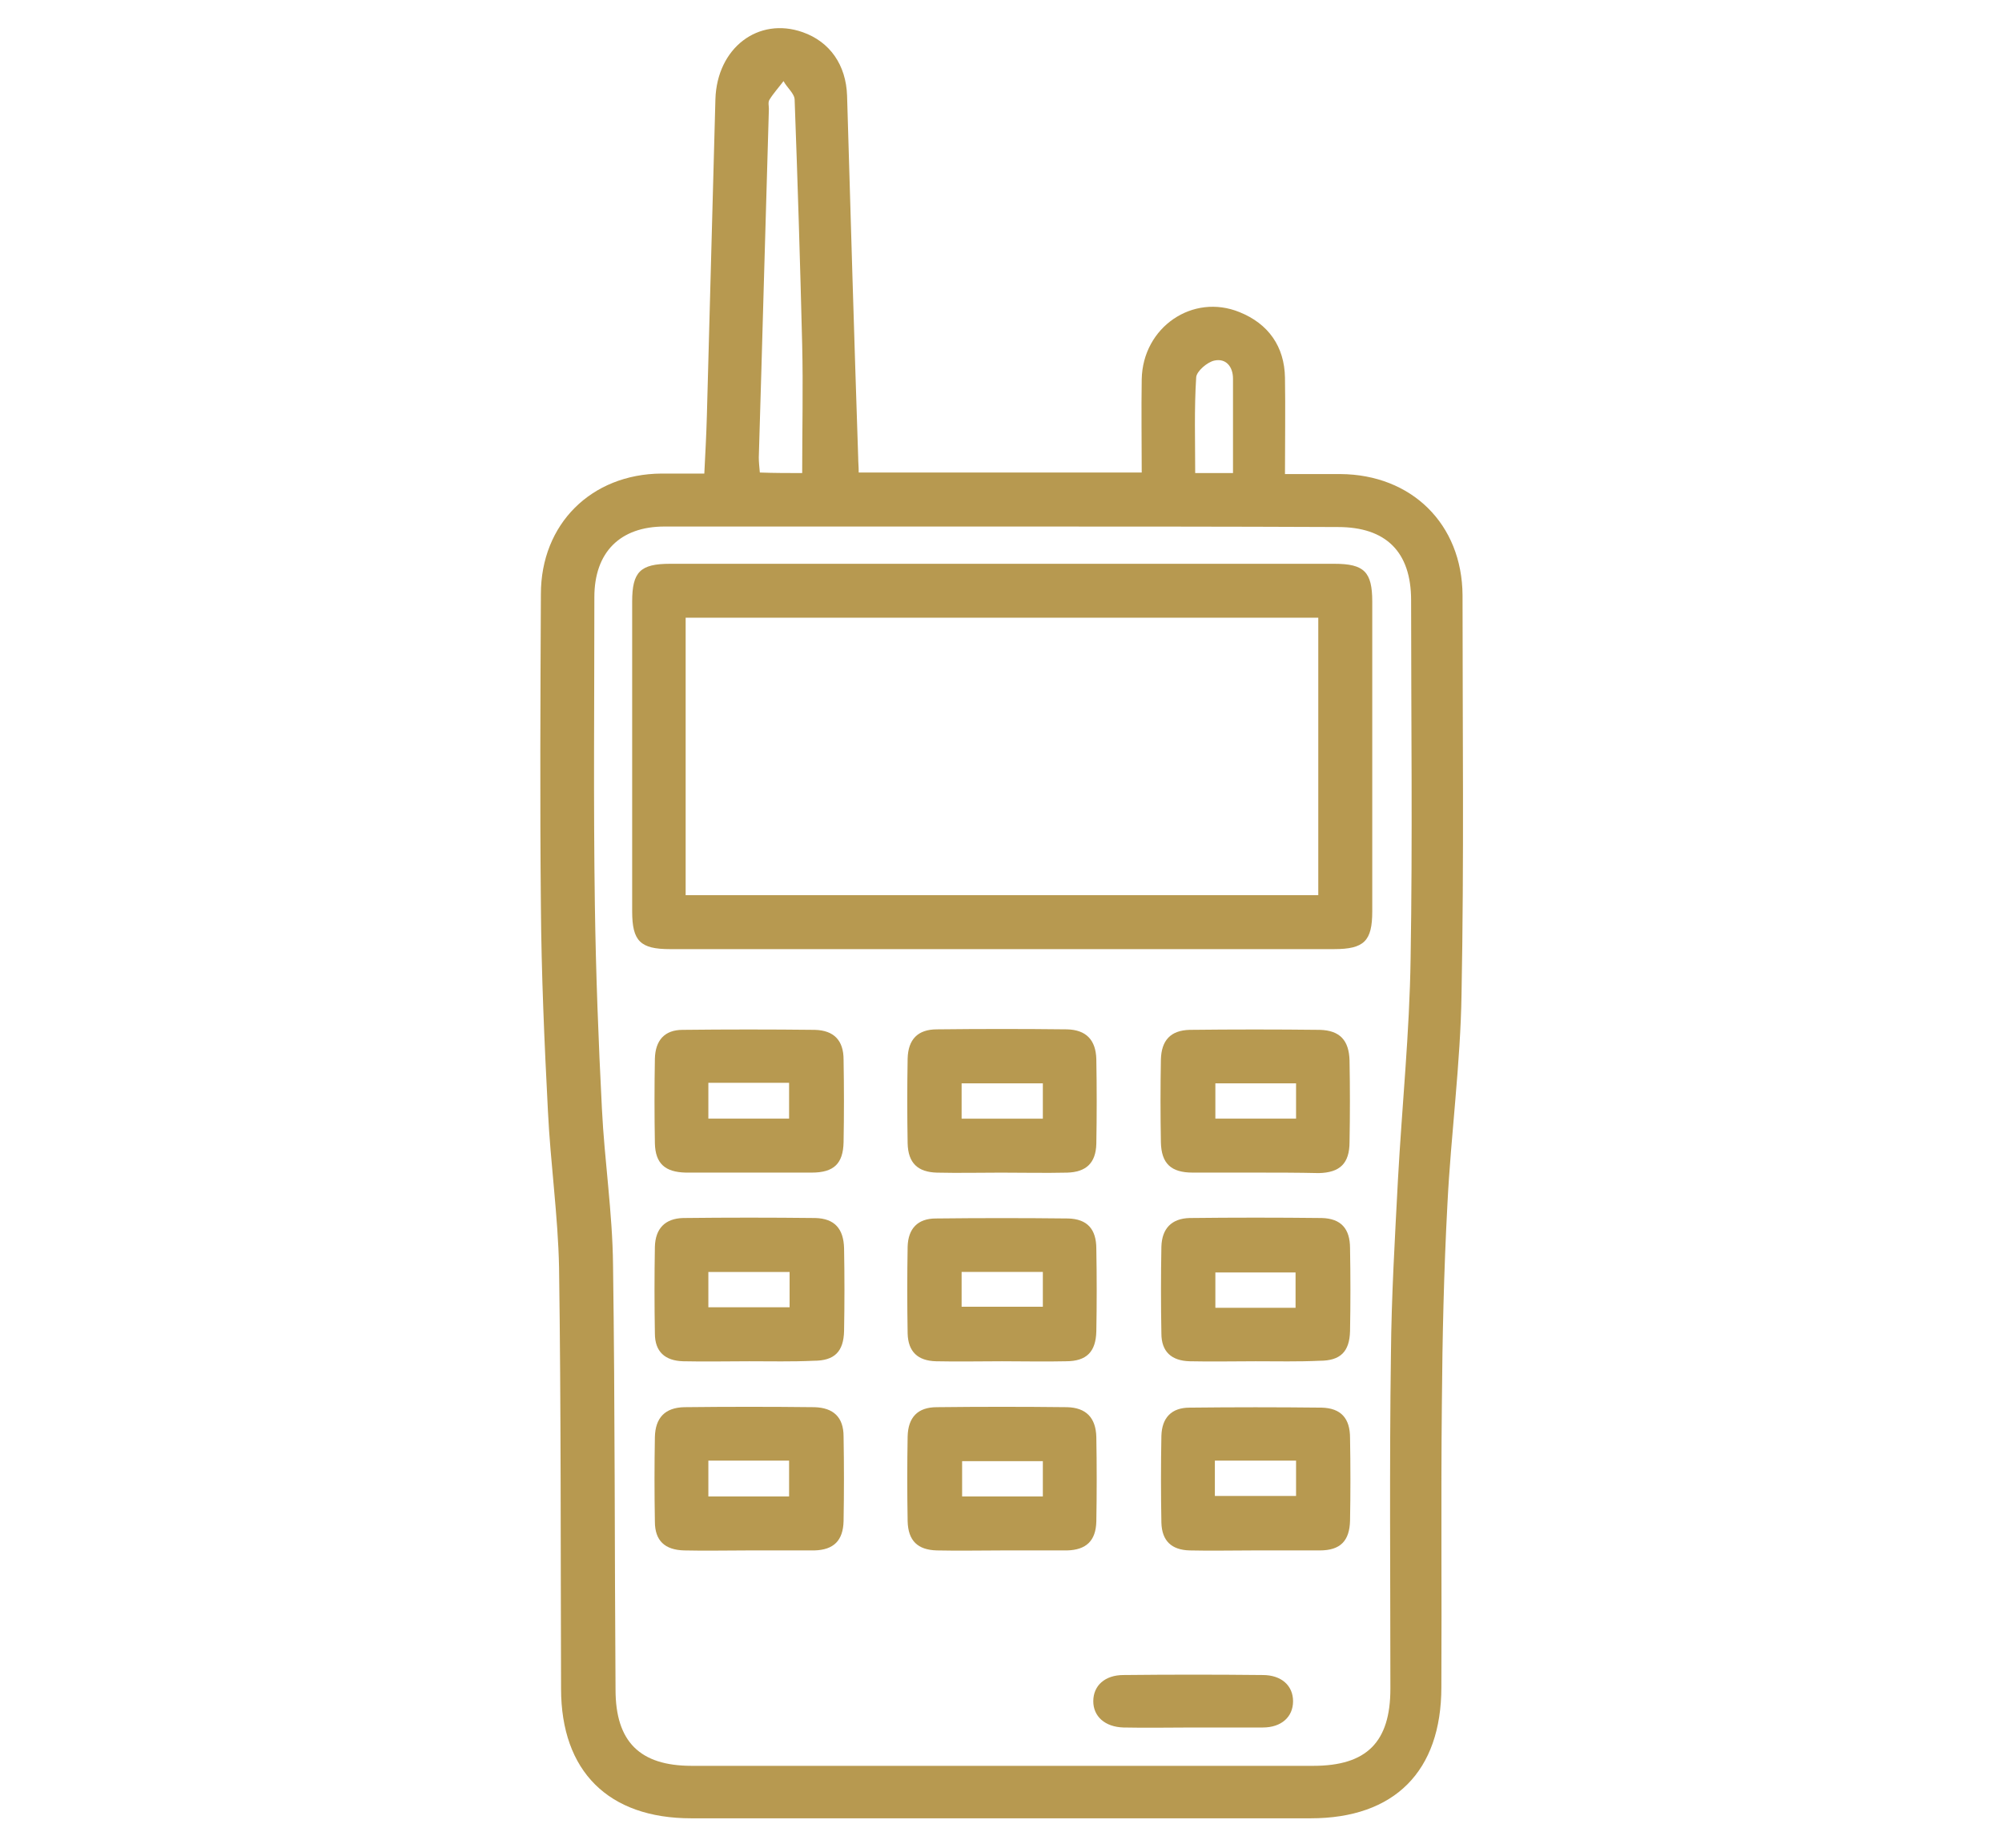 <?xml version="1.0" encoding="UTF-8"?> <svg xmlns="http://www.w3.org/2000/svg" width="52" height="48" viewBox="0 0 52 48" fill="none"> <path d="M18.294 12.302C18.32 11.778 18.347 11.293 18.36 10.808C18.438 8.069 18.504 5.318 18.582 2.579C18.622 1.243 19.696 0.43 20.849 0.836C21.557 1.085 21.976 1.688 22.002 2.487C22.094 5.619 22.186 8.764 22.291 11.896C22.291 12.013 22.304 12.118 22.304 12.275C24.741 12.275 27.165 12.275 29.655 12.275C29.655 11.476 29.642 10.664 29.655 9.851C29.681 8.502 30.978 7.611 32.197 8.109C32.944 8.41 33.363 9 33.376 9.812C33.389 10.624 33.376 11.437 33.376 12.315C33.887 12.315 34.346 12.315 34.817 12.315C36.665 12.328 37.975 13.612 37.988 15.46C37.988 18.906 38.028 22.365 37.962 25.811C37.936 27.632 37.687 29.454 37.595 31.288C37.503 33.018 37.464 34.747 37.451 36.477C37.425 38.927 37.451 41.377 37.438 43.828C37.438 46.016 36.219 47.235 34.044 47.235C28.685 47.235 23.313 47.235 17.954 47.235C15.805 47.235 14.573 46.016 14.573 43.867C14.56 40.224 14.573 36.582 14.521 32.926C14.494 31.576 14.298 30.227 14.232 28.864C14.14 27.082 14.062 25.3 14.049 23.531C14.023 20.832 14.036 18.133 14.049 15.433C14.049 13.612 15.359 12.315 17.18 12.302C17.547 12.302 17.901 12.302 18.294 12.302ZM26.038 13.678C23.116 13.678 20.181 13.678 17.259 13.678C16.106 13.678 15.438 14.346 15.438 15.512C15.438 18.172 15.412 20.845 15.451 23.505C15.477 25.274 15.543 27.03 15.634 28.799C15.7 30.148 15.909 31.498 15.923 32.861C15.975 36.542 15.962 40.211 15.988 43.893C15.988 45.243 16.617 45.872 17.967 45.872C23.352 45.872 28.724 45.872 34.11 45.872C35.499 45.872 36.114 45.256 36.114 43.867C36.114 40.971 36.088 38.076 36.128 35.193C36.141 33.673 36.232 32.153 36.311 30.633C36.416 28.72 36.612 26.82 36.639 24.907C36.691 21.802 36.652 18.696 36.652 15.591C36.652 14.333 35.997 13.691 34.752 13.691C31.83 13.678 28.934 13.678 26.038 13.678ZM20.836 12.289C20.836 11.149 20.862 10.061 20.836 8.96C20.784 6.838 20.718 4.715 20.64 2.592C20.64 2.435 20.443 2.278 20.351 2.107C20.233 2.265 20.089 2.422 19.985 2.592C19.945 2.658 19.971 2.75 19.971 2.828C19.88 5.842 19.801 8.869 19.709 11.882C19.709 12 19.723 12.131 19.736 12.275C20.116 12.289 20.496 12.289 20.836 12.289ZM32.026 12.289C32.026 11.437 32.026 10.638 32.026 9.838C32.026 9.524 31.843 9.301 31.541 9.367C31.358 9.406 31.083 9.642 31.07 9.799C31.017 10.624 31.044 11.45 31.044 12.289C31.397 12.289 31.672 12.289 32.026 12.289Z" fill="#B79950"></path> <path d="M25.986 24.656C23.129 24.656 20.26 24.656 17.403 24.656C16.63 24.656 16.42 24.447 16.42 23.674C16.42 20.987 16.42 18.314 16.42 15.628C16.42 14.855 16.63 14.646 17.403 14.646C23.155 14.646 28.908 14.646 34.66 14.646C35.433 14.646 35.643 14.855 35.643 15.628C35.643 18.314 35.643 20.987 35.643 23.674C35.643 24.447 35.433 24.656 34.647 24.656C31.764 24.656 28.868 24.656 25.986 24.656ZM17.809 23.254C23.313 23.254 28.777 23.254 34.241 23.254C34.241 20.83 34.241 18.432 34.241 16.047C28.75 16.047 23.286 16.047 17.809 16.047C17.809 18.459 17.809 20.843 17.809 23.254Z" fill="#B79950"></path> <path d="M19.474 30.461C18.923 30.461 18.36 30.461 17.81 30.461C17.272 30.448 17.023 30.225 17.01 29.701C16.997 28.967 16.997 28.234 17.01 27.5C17.023 27.028 17.259 26.753 17.731 26.753C18.871 26.74 20.011 26.74 21.164 26.753C21.662 26.766 21.911 27.028 21.911 27.526C21.924 28.247 21.924 28.967 21.911 29.675C21.898 30.225 21.662 30.461 21.085 30.461C20.548 30.461 20.011 30.461 19.474 30.461ZM18.399 28.129C18.399 28.47 18.399 28.758 18.399 29.059C19.12 29.059 19.801 29.059 20.496 29.059C20.496 28.732 20.496 28.43 20.496 28.129C19.788 28.129 19.12 28.129 18.399 28.129Z" fill="#B79950"></path> <path d="M25.999 30.462C25.449 30.462 24.885 30.475 24.335 30.462C23.837 30.448 23.588 30.213 23.575 29.702C23.562 28.968 23.562 28.234 23.575 27.5C23.588 27.002 23.837 26.74 24.335 26.74C25.462 26.727 26.589 26.727 27.716 26.74C28.213 26.753 28.462 27.015 28.476 27.513C28.489 28.247 28.489 28.981 28.476 29.715C28.462 30.213 28.213 30.448 27.716 30.462C27.152 30.475 26.576 30.462 25.999 30.462ZM27.087 28.142C26.34 28.142 25.658 28.142 24.977 28.142C24.977 28.47 24.977 28.758 24.977 29.06C25.698 29.06 26.379 29.06 27.087 29.06C27.087 28.745 27.087 28.457 27.087 28.142Z" fill="#B79950"></path> <path d="M32.59 30.461C32.053 30.461 31.515 30.461 30.978 30.461C30.415 30.461 30.166 30.225 30.153 29.675C30.14 28.954 30.14 28.234 30.153 27.526C30.166 27.028 30.402 26.766 30.9 26.753C32.026 26.74 33.153 26.74 34.28 26.753C34.804 26.766 35.04 27.028 35.053 27.552C35.066 28.26 35.066 28.954 35.053 29.662C35.053 30.225 34.804 30.461 34.254 30.474C33.704 30.461 33.14 30.461 32.59 30.461ZM33.664 28.142C32.957 28.142 32.262 28.142 31.568 28.142C31.568 28.47 31.568 28.771 31.568 29.059C32.289 29.059 32.983 29.059 33.664 29.059C33.664 28.732 33.664 28.443 33.664 28.142Z" fill="#B79950"></path> <path d="M19.461 35.362C18.884 35.362 18.321 35.375 17.744 35.362C17.272 35.349 17.01 35.113 17.01 34.641C16.997 33.894 16.997 33.134 17.01 32.388C17.023 31.916 17.272 31.654 17.744 31.641C18.884 31.628 20.024 31.628 21.177 31.641C21.675 31.654 21.911 31.916 21.924 32.427C21.937 33.148 21.937 33.868 21.924 34.576C21.911 35.113 21.675 35.349 21.138 35.349C20.574 35.375 20.011 35.362 19.461 35.362ZM18.399 33.96C19.133 33.96 19.828 33.96 20.509 33.96C20.509 33.632 20.509 33.357 20.509 33.043C19.788 33.043 19.107 33.043 18.399 33.043C18.399 33.357 18.399 33.645 18.399 33.96Z" fill="#B79950"></path> <path d="M26.025 35.362C25.449 35.362 24.885 35.375 24.309 35.362C23.837 35.349 23.588 35.113 23.575 34.641C23.562 33.894 23.562 33.134 23.575 32.387C23.588 31.915 23.837 31.653 24.309 31.653C25.449 31.64 26.589 31.64 27.742 31.653C28.24 31.666 28.476 31.928 28.476 32.44C28.489 33.16 28.489 33.881 28.476 34.589C28.462 35.113 28.227 35.362 27.689 35.362C27.139 35.375 26.589 35.362 26.025 35.362ZM24.977 33.946C25.724 33.946 26.405 33.946 27.087 33.946C27.087 33.619 27.087 33.331 27.087 33.042C26.366 33.042 25.685 33.042 24.977 33.042C24.977 33.357 24.977 33.645 24.977 33.946Z" fill="#B79950"></path> <path d="M32.616 35.362C32.039 35.362 31.476 35.375 30.899 35.362C30.428 35.349 30.166 35.113 30.166 34.641C30.152 33.894 30.152 33.134 30.166 32.388C30.179 31.916 30.428 31.654 30.899 31.641C32.039 31.628 33.179 31.628 34.332 31.641C34.83 31.654 35.066 31.916 35.066 32.427C35.079 33.148 35.079 33.868 35.066 34.576C35.053 35.113 34.817 35.349 34.28 35.349C33.717 35.375 33.166 35.362 32.616 35.362ZM33.651 33.973C33.651 33.632 33.651 33.344 33.651 33.056C32.93 33.056 32.236 33.056 31.568 33.056C31.568 33.383 31.568 33.685 31.568 33.973C32.288 33.973 32.957 33.973 33.651 33.973Z" fill="#B79950"></path> <path d="M19.434 40.276C18.884 40.276 18.321 40.289 17.77 40.276C17.272 40.263 17.01 40.027 17.01 39.529C16.997 38.795 16.997 38.062 17.01 37.328C17.023 36.83 17.272 36.568 17.77 36.555C18.897 36.542 20.024 36.542 21.151 36.555C21.649 36.568 21.911 36.817 21.911 37.315C21.924 38.048 21.924 38.782 21.911 39.516C21.898 40.014 21.662 40.263 21.151 40.276C20.574 40.276 20.011 40.276 19.434 40.276ZM18.399 37.944C18.399 38.284 18.399 38.573 18.399 38.874C19.12 38.874 19.801 38.874 20.496 38.874C20.496 38.546 20.496 38.245 20.496 37.944C19.788 37.944 19.12 37.944 18.399 37.944Z" fill="#B79950"></path> <path d="M26.052 40.276C25.475 40.276 24.912 40.289 24.335 40.276C23.837 40.263 23.588 40.027 23.575 39.516C23.562 38.782 23.562 38.048 23.575 37.315C23.588 36.817 23.837 36.555 24.335 36.555C25.462 36.542 26.589 36.542 27.716 36.555C28.213 36.568 28.462 36.83 28.476 37.328C28.489 38.062 28.489 38.795 28.476 39.529C28.462 40.027 28.213 40.263 27.716 40.276C27.165 40.276 26.602 40.276 26.052 40.276ZM27.087 37.957C26.353 37.957 25.672 37.957 24.99 37.957C24.99 38.284 24.99 38.586 24.99 38.874C25.711 38.874 26.379 38.874 27.087 38.874C27.087 38.559 27.087 38.271 27.087 37.957Z" fill="#B79950"></path> <path d="M32.563 40.276C32.013 40.276 31.45 40.289 30.899 40.276C30.428 40.263 30.179 40.027 30.166 39.555C30.152 38.808 30.152 38.048 30.166 37.301C30.179 36.83 30.428 36.567 30.899 36.567C32.039 36.554 33.179 36.554 34.332 36.567C34.83 36.581 35.066 36.843 35.066 37.354C35.079 38.074 35.079 38.795 35.066 39.502C35.053 40.027 34.817 40.276 34.28 40.276C33.703 40.276 33.127 40.276 32.563 40.276ZM31.555 38.861C32.288 38.861 32.97 38.861 33.664 38.861C33.664 38.533 33.664 38.258 33.664 37.943C32.957 37.943 32.262 37.943 31.555 37.943C31.555 38.258 31.555 38.546 31.555 38.861Z" fill="#B79950"></path> <path d="M30.991 44.876C30.389 44.876 29.786 44.889 29.183 44.876C28.698 44.862 28.397 44.587 28.397 44.194C28.397 43.788 28.698 43.513 29.183 43.513C30.389 43.5 31.594 43.5 32.8 43.513C33.284 43.513 33.586 43.788 33.586 44.194C33.586 44.6 33.284 44.876 32.8 44.876C32.197 44.876 31.594 44.876 30.991 44.876Z" fill="#B79950"></path> </svg> 